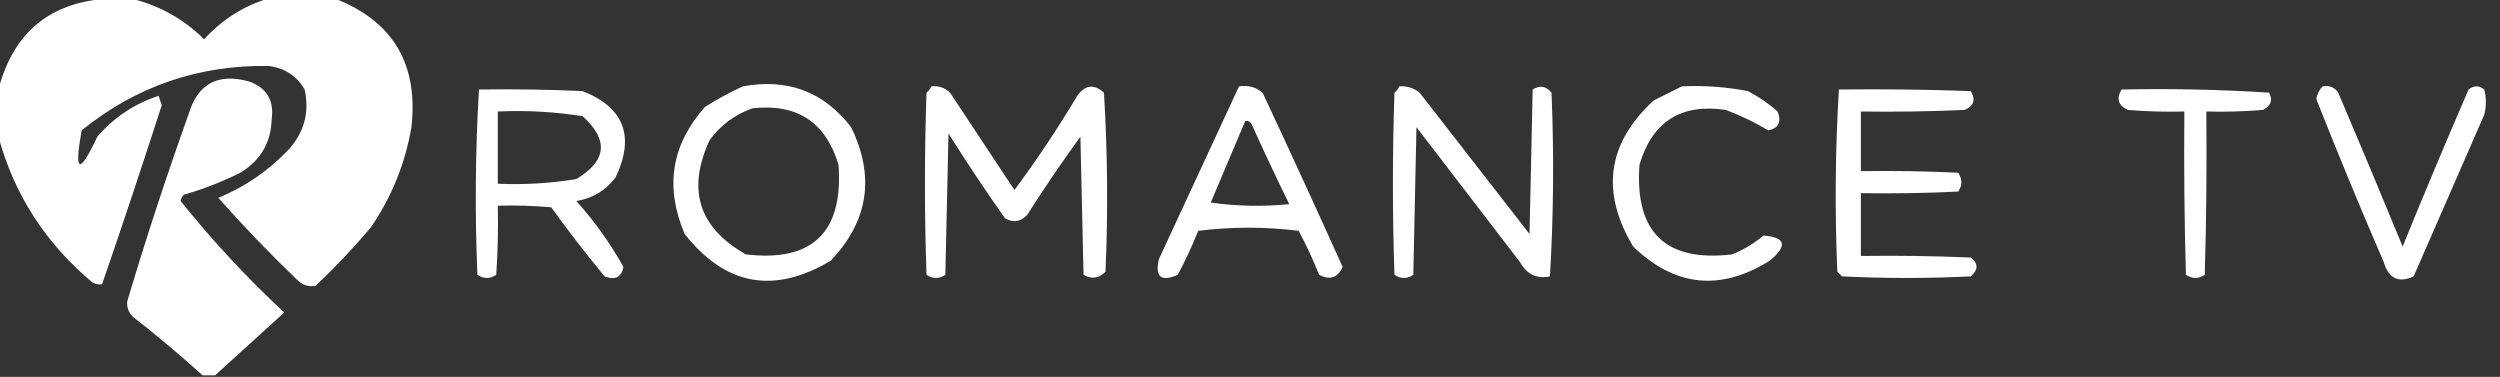 <?xml version="1.0" encoding="UTF-8"?>
<!DOCTYPE svg PUBLIC "-//W3C//DTD SVG 1.1//EN" "http://www.w3.org/Graphics/SVG/1.1/DTD/svg11.dtd">
<svg xmlns="http://www.w3.org/2000/svg" version="1.1" width="796px" height="120px" style="shape-rendering:geometricPrecision; text-rendering:geometricPrecision; image-rendering:optimizeQuality; fill-rule:evenodd; clip-rule:evenodd" xmlns:xlink="http://www.w3.org/1999/xlink">
<rect width="100%" height="100%" fill="#333333" stroke="none"/>
<g><path style="opacity:1" fill="#ffffff" d="M 35.5,-0.5 C 37.5,-0.5 39.5,-0.5 41.5,-0.5C 50.484,1.579 58.318,5.913 65,12.5C 70.708,6.238 77.541,1.905 85.5,-0.5C 92.5,-0.5 99.5,-0.5 106.5,-0.5C 125.089,6.654 133.256,20.32 131,40.5C 128.995,52.152 124.662,62.819 118,72.5C 112.532,78.969 106.699,85.136 100.5,91C 98.212,91.418 96.212,90.751 94.5,89C 85.802,80.637 77.469,71.97 69.5,63C 78.097,59.45 85.597,54.283 92,47.5C 96.908,42.018 98.574,35.685 97,28.5C 94.445,24.133 90.612,21.633 85.5,21C 63.165,20.667 43.332,27.5 26,41.5C 23.547,55.135 25.214,55.802 31,43.5C 36.297,37.371 42.797,33.038 50.5,30.5C 50.833,31.5 51.167,32.5 51.5,33.5C 45.36,52.586 39.027,71.586 32.5,90.5C 31.448,90.65 30.448,90.483 29.5,90C 14.505,77.459 4.505,61.959 -0.5,43.5C -0.5,38.5 -0.5,33.5 -0.5,28.5C 4.329,10.011 16.329,0.344 35.5,-0.5 Z"/></g>
<g><path style="opacity:1" fill="#ffffff" d="M 68.5,119.5 C 67.167,119.5 65.833,119.5 64.5,119.5C 57.423,113.114 50.09,106.947 42.5,101C 41.02,99.701 40.354,98.034 40.5,96C 46.459,75.999 52.959,56.165 60,36.5C 62.905,26.625 69.405,23.125 79.5,26C 84.978,28.053 87.312,32.053 86.5,38C 86.268,45.46 82.935,51.126 76.5,55C 70.713,57.894 64.713,60.227 58.5,62C 57.978,62.561 57.645,63.228 57.5,64C 67.653,76.652 78.653,88.486 90.5,99.5C 83.135,106.174 75.801,112.841 68.5,119.5 Z"/></g>
<g><path style="opacity:1" fill="#ffffff" d="M 236.5,27.5 C 250.781,24.866 262.281,29.2 271,40.5C 278.665,56.256 276.498,70.422 264.5,83C 246.45,93.776 230.95,90.943 218,74.5C 211.605,59.532 213.772,46.032 224.5,34C 228.434,31.536 232.434,29.369 236.5,27.5 Z M 239.5,34.5 C 253.749,32.868 262.916,38.868 267,52.5C 268.511,73.991 258.678,83.491 237.5,81C 222.45,72.511 218.616,60.344 226,44.5C 229.531,39.795 234.031,36.462 239.5,34.5 Z"/></g>
<g><path style="opacity:1" fill="#ffffff" d="M 296.5,27.5 C 298.827,27.247 300.827,27.914 302.5,29.5C 309.333,39.833 316.167,50.167 323,60.5C 330.163,50.844 336.83,40.844 343,30.5C 345.496,26.998 348.329,26.665 351.5,29.5C 352.654,48.456 352.82,67.456 352,86.5C 349.925,88.648 347.592,88.982 345,87.5C 344.667,72.833 344.333,58.167 344,43.5C 338.086,51.66 332.419,59.993 327,68.5C 324.925,70.648 322.592,70.982 320,69.5C 313.752,60.672 307.752,51.672 302,42.5C 301.667,57.5 301.333,72.5 301,87.5C 299,88.833 297,88.833 295,87.5C 294.333,68.167 294.333,48.833 295,29.5C 295.717,28.956 296.217,28.289 296.5,27.5 Z"/></g>
<g><path style="opacity:1" fill="#ffffff" d="M 394.5,27.5 C 397.365,27.055 399.865,27.721 402,29.5C 410.645,47.956 419.145,66.456 427.5,85C 425.906,88.455 423.406,89.288 420,87.5C 418.107,82.713 415.94,78.047 413.5,73.5C 402.833,72.167 392.167,72.167 381.5,73.5C 379.607,78.287 377.44,82.953 375,87.5C 369.667,89.833 367.667,88.167 369,82.5C 377.514,64.141 386.014,45.807 394.5,27.5 Z M 396.5,38.5 C 397.376,38.369 398.043,38.703 398.5,39.5C 402.372,48.076 406.372,56.576 410.5,65C 402.147,65.832 393.813,65.665 385.5,64.5C 389.179,55.812 392.846,47.145 396.5,38.5 Z"/></g>
<g><path style="opacity:1" fill="#ffffff" d="M 445.5,27.5 C 447.936,27.317 450.103,27.984 452,29.5C 463.667,44.5 475.333,59.5 487,74.5C 487.333,59.167 487.667,43.833 488,28.5C 490.267,27.065 492.267,27.398 494,29.5C 494.826,49.073 494.659,68.573 493.5,88C 489.328,88.868 486.162,87.368 484,83.5C 473,69.167 462,54.833 451,40.5C 450.667,56.167 450.333,71.833 450,87.5C 448,88.833 446,88.833 444,87.5C 443.333,68.167 443.333,48.833 444,29.5C 444.717,28.956 445.217,28.289 445.5,27.5 Z"/></g>
<g><path style="opacity:1" fill="#ffffff" d="M 535.5,27.5 C 542.574,27.161 549.574,27.661 556.5,29C 559.941,30.776 563.108,32.943 566,35.5C 567.293,38.862 566.293,40.862 563,41.5C 558.757,38.963 554.257,36.797 549.5,35C 535.237,32.879 526.07,38.712 522,52.5C 520.489,73.991 530.322,83.491 551.5,81C 555.165,79.503 558.498,77.503 561.5,75C 568.569,75.559 569.236,78.226 563.5,83C 547.79,92.812 533.29,91.312 520,78.5C 509.588,61.118 511.754,45.618 526.5,32C 529.592,30.454 532.592,28.954 535.5,27.5 Z"/></g>
<g><path style="opacity:1" fill="#ffffff" d="M 739.5,27.5 C 741.665,27.116 743.332,27.783 744.5,29.5C 751.431,45.793 758.264,62.126 765,78.5C 771.805,61.752 778.805,45.085 786,28.5C 787.667,27.167 789.333,27.167 791,28.5C 791.667,31.167 791.667,33.833 791,36.5C 783.496,53.684 775.996,70.85 768.5,88C 763.726,90.199 760.559,88.699 759,83.5C 751.545,66.26 744.378,48.927 737.5,31.5C 737.803,29.886 738.47,28.552 739.5,27.5 Z"/></g>
<g><path style="opacity:1" fill="#ffffff" d="M 152.5,28.5 C 163.505,28.334 174.505,28.5 185.5,29C 198.733,34.248 202.233,43.414 196,56.5C 192.846,60.661 188.679,63.161 183.5,64C 189.332,70.484 194.332,77.484 198.5,85C 197.862,88.293 195.862,89.293 192.5,88C 186.591,80.847 180.925,73.514 175.5,66C 169.843,65.501 164.176,65.334 158.5,65.5C 158.666,72.841 158.5,80.174 158,87.5C 156,88.833 154,88.833 152,87.5C 151.18,67.76 151.347,48.093 152.5,28.5 Z M 158.5,35.5 C 167.582,35.086 176.582,35.586 185.5,37C 193.873,44.554 193.206,51.221 183.5,57C 175.236,58.37 166.903,58.87 158.5,58.5C 158.5,50.833 158.5,43.167 158.5,35.5 Z"/></g>
<g><path style="opacity:1" fill="#ffffff" d="M 585.5,28.5 C 599.504,28.333 613.504,28.5 627.5,29C 629.14,31.776 628.473,33.776 625.5,35C 614.505,35.5 603.505,35.666 592.5,35.5C 592.5,41.833 592.5,48.167 592.5,54.5C 602.839,54.334 613.172,54.5 623.5,55C 624.833,57 624.833,59 623.5,61C 613.172,61.5 602.839,61.666 592.5,61.5C 592.5,68.167 592.5,74.833 592.5,81.5C 604.171,81.334 615.838,81.5 627.5,82C 629.922,83.888 629.922,85.888 627.5,88C 613.833,88.667 600.167,88.667 586.5,88C 586,87.5 585.5,87 585,86.5C 584.18,67.093 584.347,47.76 585.5,28.5 Z"/></g>
<g><path style="opacity:1" fill="#ffffff" d="M 675.5,28.5 C 691.181,28.167 706.848,28.501 722.5,29.5C 723.722,31.909 723.055,33.742 720.5,35C 714.509,35.499 708.509,35.666 702.5,35.5C 702.667,52.837 702.5,70.17 702,87.5C 700,88.833 698,88.833 696,87.5C 695.5,70.17 695.333,52.837 695.5,35.5C 689.491,35.666 683.491,35.499 677.5,35C 674.441,33.603 673.775,31.437 675.5,28.5 Z"/></g>
</svg>
